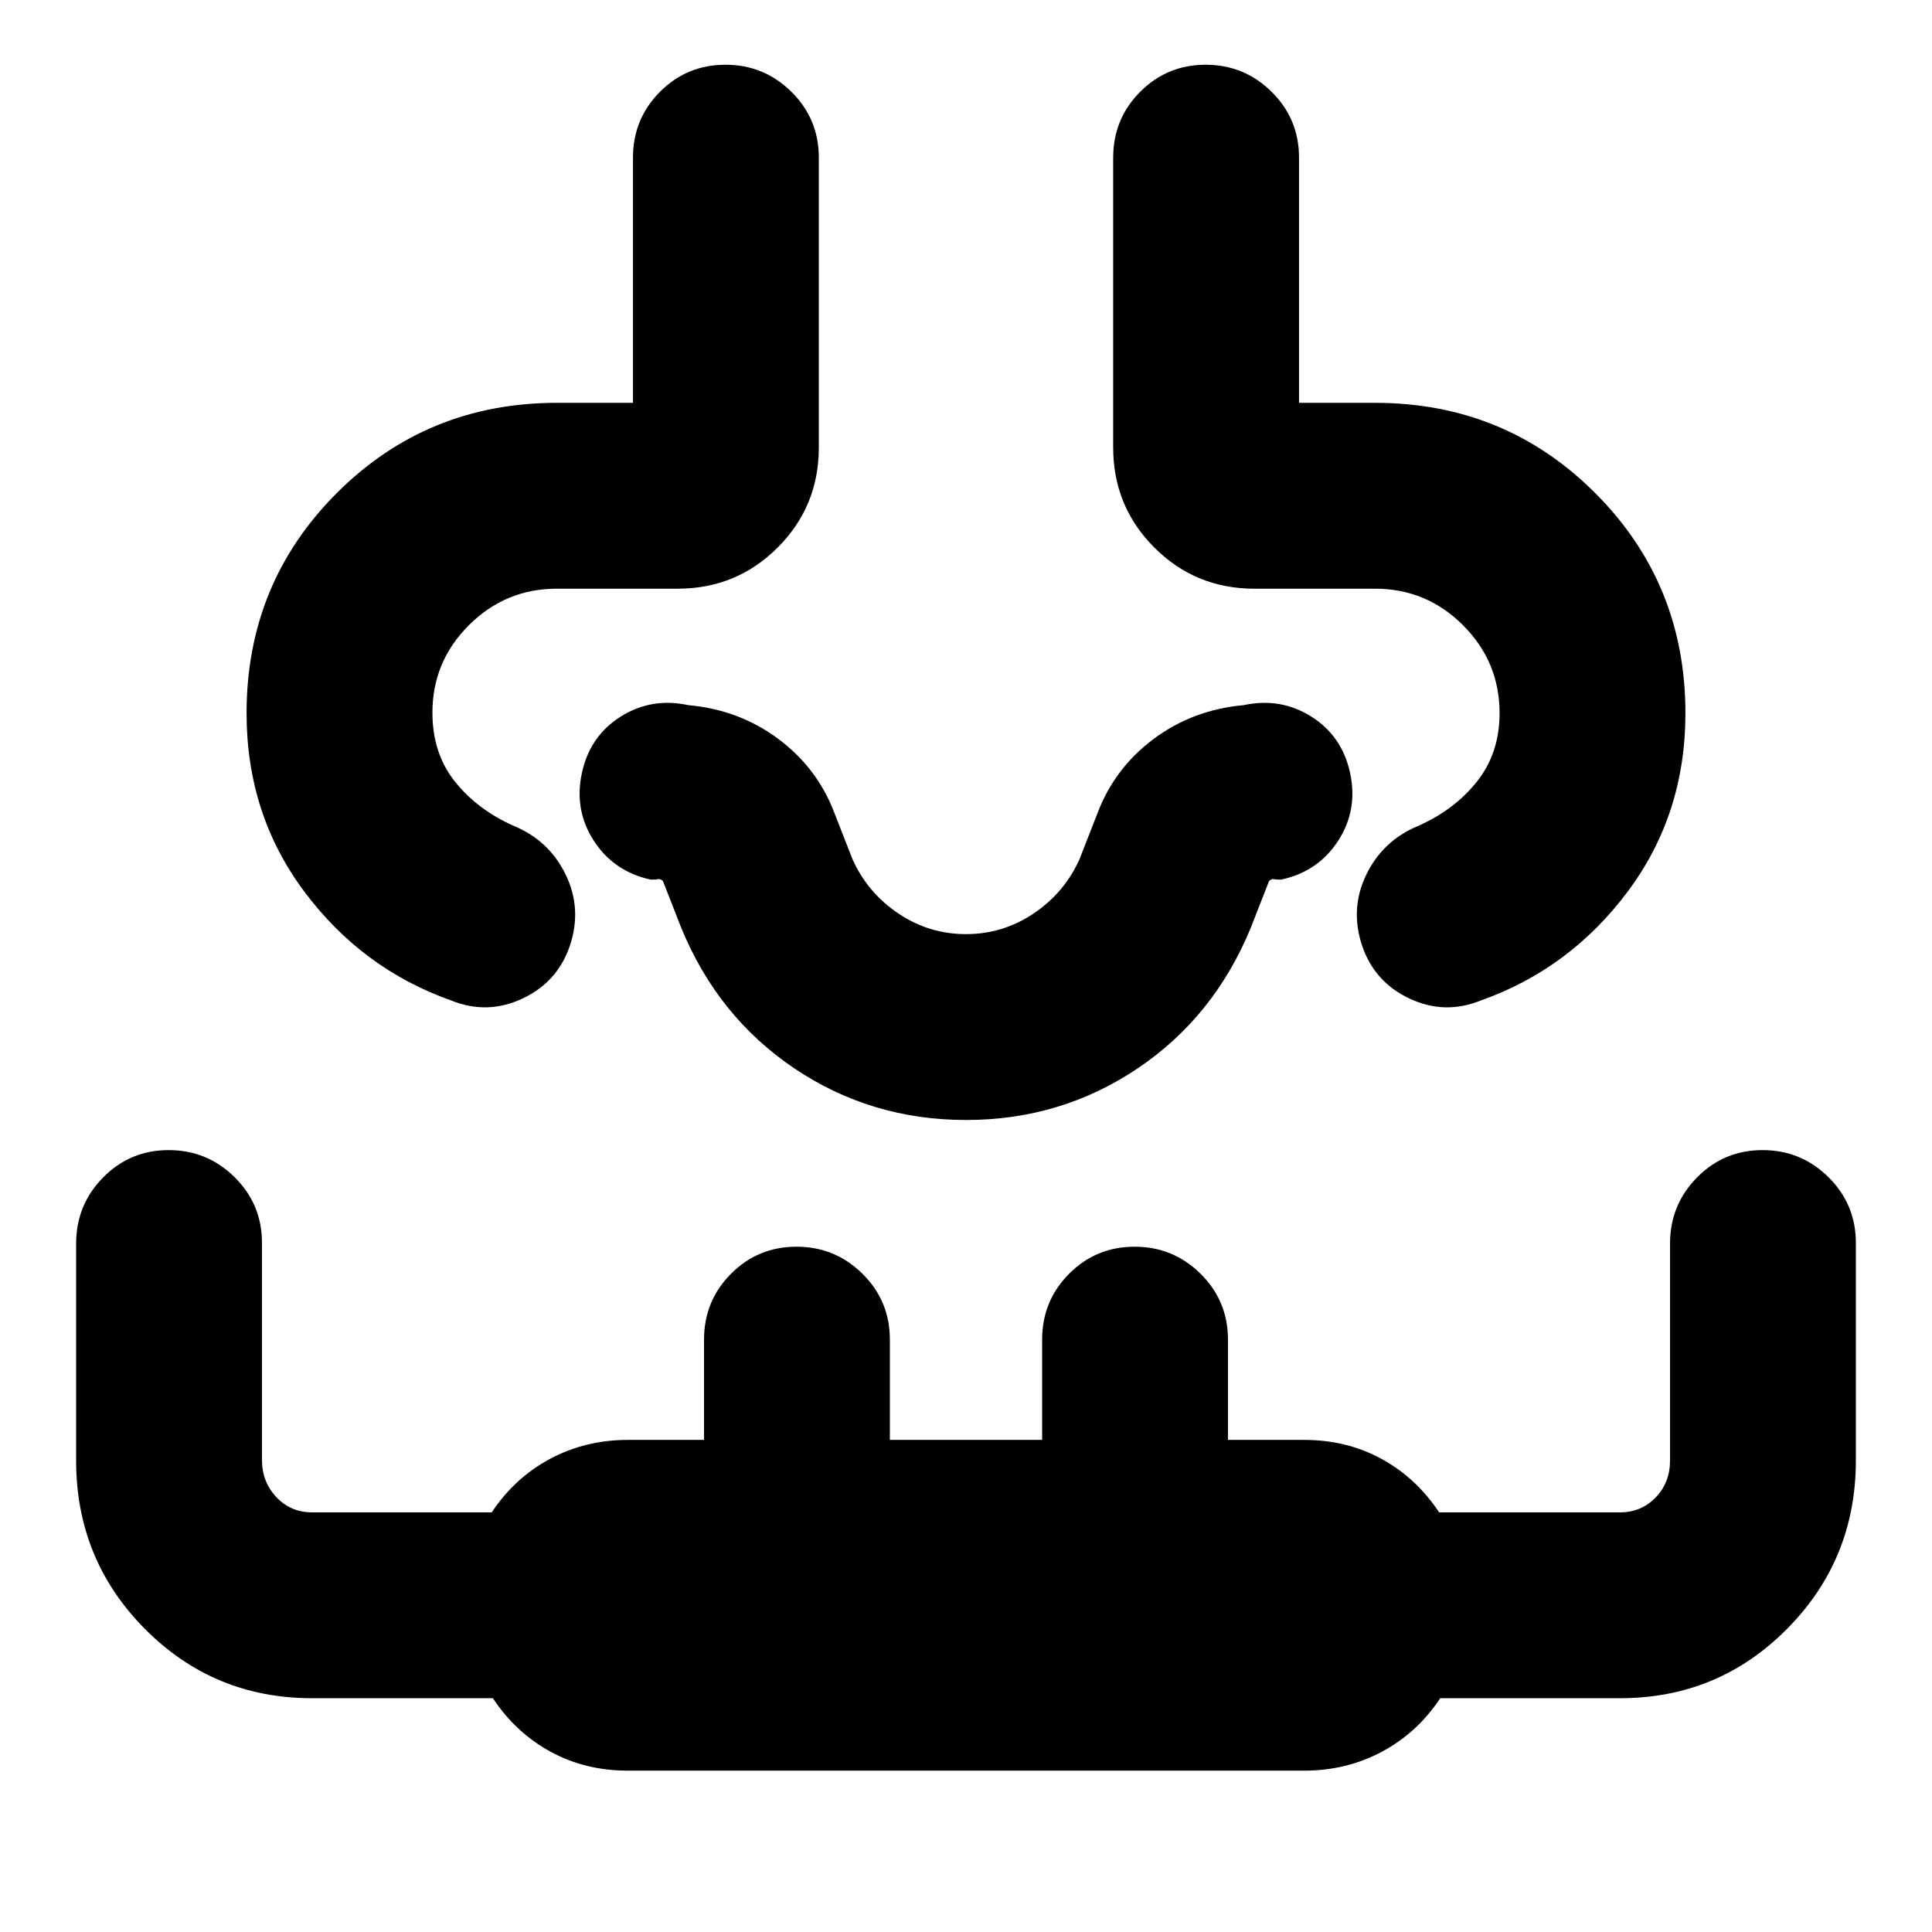 <svg xmlns="http://www.w3.org/2000/svg" height="20" viewBox="0 -960 960 960" width="20"><path d="M312-80.17q-21.23 0-38.5-9.45t-28.59-26.55H155q-48.82 0-83-34.43-34.17-34.43-34.17-83.61v-107.86q0-19.23 13.39-32.84 13.4-13.61 32.57-13.61t32.78 13.44q13.6 13.44 13.6 32.66v107.8q0 10.95 7.14 18.52 7.14 7.58 17.69 7.58h89.35q11.32-17.1 28.92-26.55t38.73-9.45h37.83v-49.83q0-19.25 13.39-32.71 13.4-13.46 32.57-13.46t32.78 13.46q13.6 13.46 13.6 32.71v49.83h75.66v-49.83q0-19.25 13.39-32.71 13.4-13.46 32.57-13.46t32.78 13.46q13.6 13.46 13.6 32.71v49.83H648q21.23 0 38.5 9.45t28.59 26.55H805q10.55 0 17.69-7.41 7.14-7.4 7.14-18.35v-107.8q0-19.22 13.39-32.83 13.4-13.61 32.57-13.61t32.78 13.46q13.6 13.46 13.6 32.71v108q0 49.24-34.17 83.71-34.18 34.47-83 34.47h-89.35q-11.32 17.1-28.92 26.55T648-80.17H312ZM122.52-605.59q0-64.58 44.83-109.41 44.82-44.83 109.35-44.83h37.82v-121.82q0-19.26 13.4-32.72 13.4-13.46 32.56-13.46 19.17 0 32.78 13.46t13.61 32.72v144q0 29.27-20.45 49.72t-49.72 20.45h-60q-25.51 0-43.67 18.1-18.16 18.09-18.16 43.5 0 20.27 11.24 34.31 11.24 14.05 29.41 22.05 17.39 7.26 25.59 24.15 8.19 16.89 2.06 35.3-6.13 18.07-23.58 26.27-17.46 8.19-35.42.93-44.26-15.7-72.95-54.09-28.7-38.39-28.7-88.63Zm714.96 0q0 50.24-28.7 88.63-28.69 38.39-72.95 54.09-17.96 7.26-35.42-.93-17.45-8.2-23.58-26.27-6.13-18.41 2.06-35.3 8.2-16.89 25.59-24.15 18.17-8 29.41-22.13 11.24-14.14 11.24-34 0-25.51-18.16-43.67t-43.67-18.16h-60q-29.27 0-49.72-20.45t-20.45-49.72v-144q0-19.26 13.4-32.72 13.4-13.46 32.56-13.46 19.17 0 32.78 13.46t13.61 32.72v121.82h37.82q64.53 0 109.35 44.83 44.83 44.83 44.83 109.41ZM480-403.48Zm0 0q-47.24 0-85.36-25.69-38.12-25.7-56.25-70.09l-9-23q-1.43-1.17-2.39-.91-.96.26-3.57.26-18.39-3.96-28.32-19.26-9.94-15.31-5.98-33.7 3.96-18.39 19.26-28.04 15.31-9.66 33.65-5.7 25.22 2.26 44.68 16.76 19.45 14.5 27.89 36.81l9 23q7.43 16.6 22.73 26.91 15.3 10.3 33.66 10.3 18.36 0 33.66-10.3 15.3-10.31 22.73-26.91l9-23q8.44-22.31 27.89-36.81 19.46-14.5 44.68-16.76 18.34-3.96 33.65 5.7 15.3 9.65 19.26 28.04 3.96 18.39-5.98 33.7-9.93 15.3-28.32 19.26-2.61 0-3.57-.26t-2.39.91l-9 23q-18.13 44.39-56.25 70.09-38.12 25.69-85.36 25.69Z"/></svg>